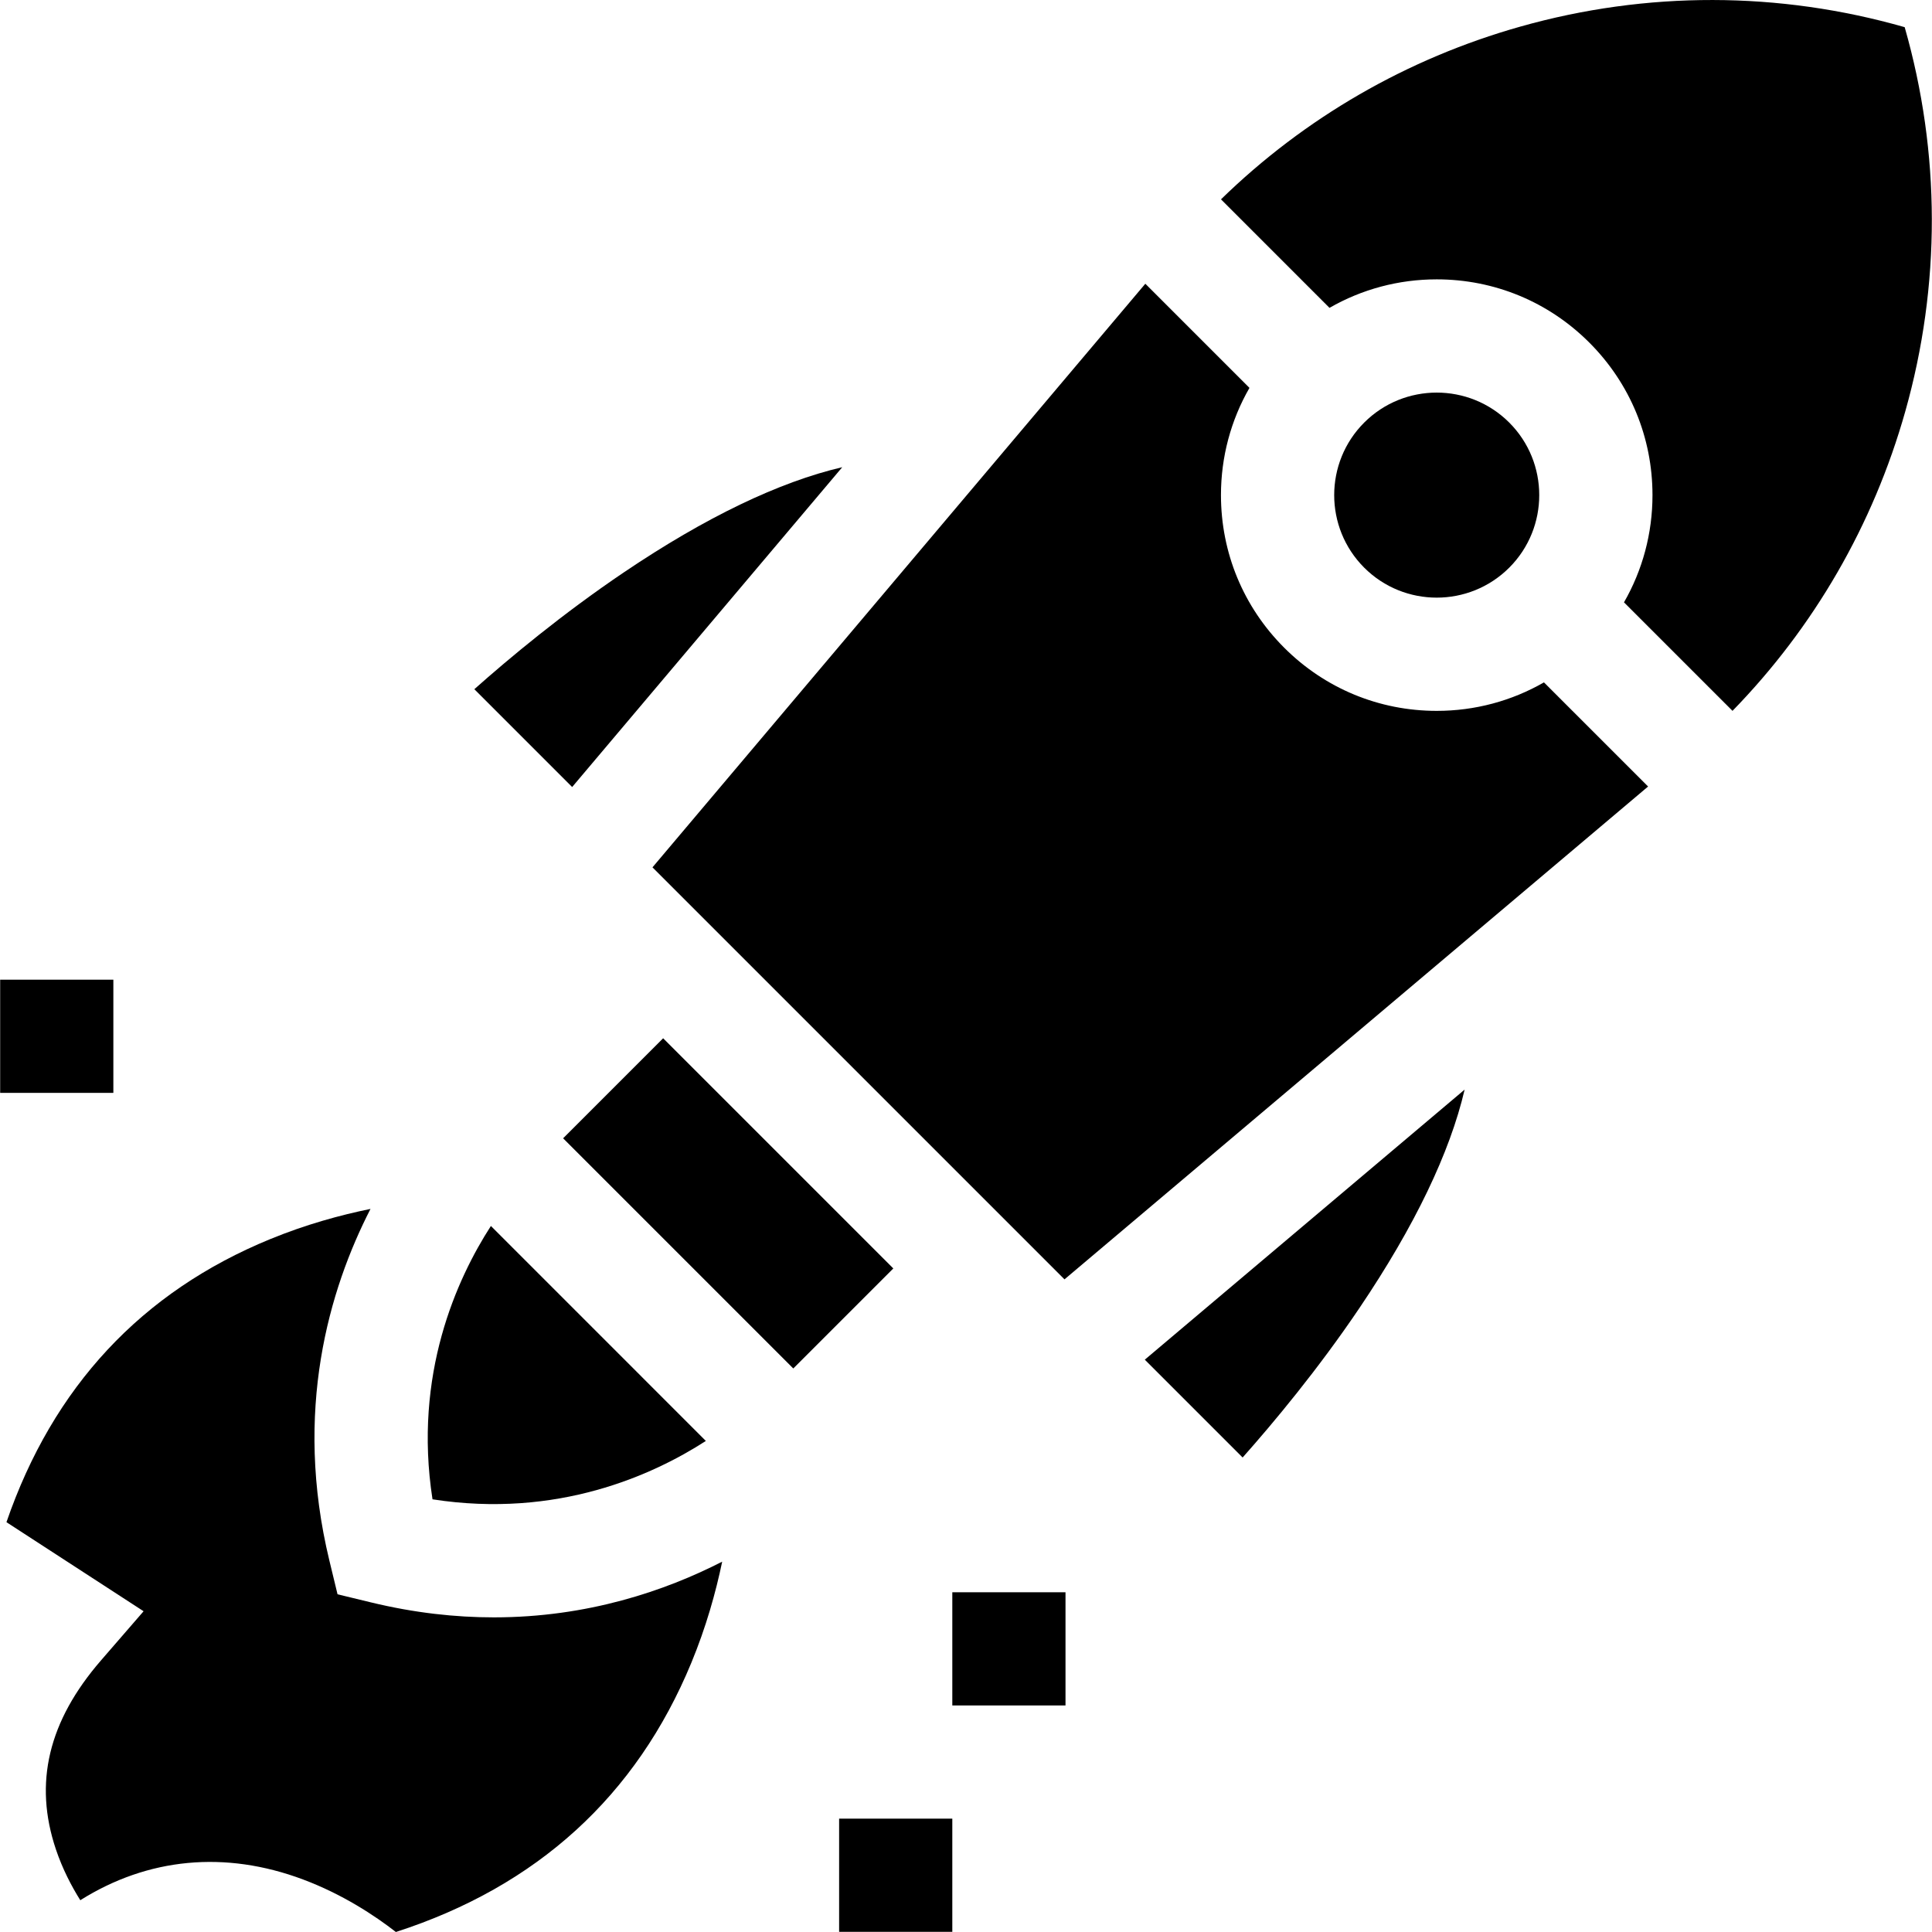 <svg id="Capa_1" enable-background="new 0 0 512.066 512.066" height="512" viewBox="0 0 512.066 512.066" width="512" xmlns="http://www.w3.org/2000/svg"><g><path d="m.044 259.661h30v30h-30z"/><path d="m165.436 151.644c-16.401 11.065-30.559 22.888-39.716 31.025l25.927 25.927 71.586-84.768c-16.686 3.893-36.188 13.237-57.797 27.816z"/><path d="m388.192 288.79-84.768 71.585 25.927 25.927c8.136-9.157 19.959-23.313 31.025-39.716 14.58-21.609 23.923-41.111 27.816-57.796z"/><path d="m191.411 413.912c-15.128 7.738-35.682 14.762-60.505 14.763-10.165 0-21.035-1.176-32.547-3.962l-8.896-2.154-2.153-8.896c-9.618-39.734-.054-71.927 10.89-93.246-8.014 1.628-17.119 4.128-26.522 7.979-34.139 13.981-57.636 39.202-69.967 75.05l36.348 23.606-11.284 13.02c-13.965 16.114-17.877 32.497-11.961 50.085 1.745 5.188 4.135 9.766 6.467 13.487 17.879-11.241 38.36-13.25 59.043-5.5 10.538 3.949 19.047 9.603 24.6 13.921 37.401-12.076 63.729-36.056 78.317-71.371 3.921-9.494 6.486-18.689 8.17-26.782z"/><path d="m174.317 275.811h37.497v86.29h-37.497z" transform="matrix(.707 -.707 .707 .707 -168.989 229.941)"/><path d="m187.082 381.913-56.973-56.974c-9.014 13.971-20.616 39.343-15.474 72.447 33.105 5.145 58.476-6.458 72.447-15.473z"/><path d="m436.816 208.462-27.601-27.601c-8.558 4.919-18.284 7.552-28.42 7.552-15.275 0-29.636-5.948-40.437-16.75-10.801-10.801-16.749-25.162-16.749-40.437 0-10.136 2.634-19.862 7.552-28.42l-27.601-27.601-130.625 154.68 109.202 109.202z"/><path d="m323.615 52.834 28.76 28.76c8.558-4.919 18.284-7.552 28.421-7.552 15.274 0 29.635 5.948 40.436 16.75 10.801 10.801 16.75 25.162 16.75 40.436 0 10.136-2.634 19.863-7.553 28.421l28.76 28.76c21.604-22.169 37.302-49.285 45.79-79.349 9.456-33.491 9.38-68.544-.154-101.859-33.314-9.534-68.368-9.61-101.859-.154-30.066 8.485-57.182 24.183-79.351 45.787z"/><path d="m400.018 150.451c10.6-10.6 10.6-27.847 0-38.447-5.3-5.3-12.262-7.95-19.223-7.95-6.962 0-13.924 2.65-19.224 7.95-10.6 10.6-10.6 27.847 0 38.447 10.6 10.599 27.847 10.6 38.447 0z"/><path d="m222.405 482.021h30v30h-30z"/><path d="m252.405 422.021h30v30h-30z"/></g></svg>